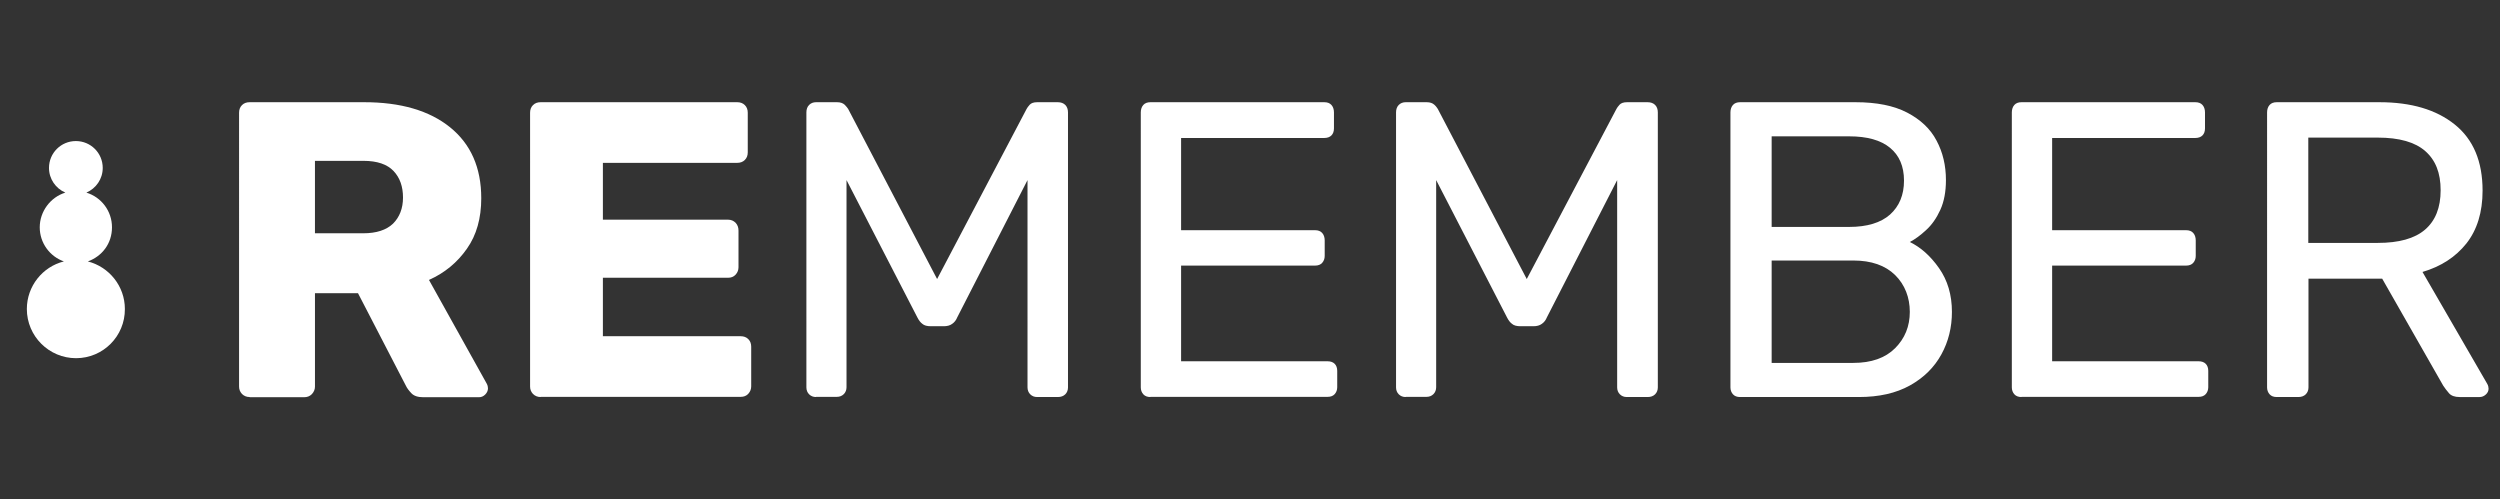 <?xml version="1.0" encoding="UTF-8"?><svg id="a" xmlns="http://www.w3.org/2000/svg" viewBox="0 0 1377.09 275"><rect x="0" y="0" width="1377.09" height="275" fill="#333333" stroke="none"/><defs><style>.d{fill:#fff;}</style></defs><g id="b" transform="translate(-75 -24)"><g id="c" transform="translate(75 24)"><g><path class="d" d="M137.49,218.7c-1.7,0-3.1-.6-4.2-1.7-1.1-1.2-1.6-2.5-1.6-4.1V62.1c0-1.7,.5-3.1,1.6-4.2,1.1-1.1,2.5-1.6,4.2-1.6h63.1c20.1,0,35.9,4.6,47.3,13.8,11.4,9.2,17.2,22.2,17.2,39.1,0,11-2.6,20.3-7.9,27.8-5.3,7.6-12.2,13.3-20.9,17.2l31.8,57.1c.5,.9,.7,1.8,.7,2.6,0,1.2-.5,2.4-1.5,3.4s-2.1,1.5-3.4,1.5h-30.8c-2.9,0-5.1-.7-6.5-2.2s-2.4-2.8-3-4.1l-26.4-51h-23.7v51.5c0,1.5-.6,2.9-1.7,4.1-1.2,1.2-2.6,1.7-4.3,1.7h-30v-.1Zm35.9-90.2h26.7c7.3,0,12.7-1.8,16.4-5.3,3.6-3.6,5.5-8.4,5.5-14.4s-1.7-10.9-5.2-14.6-9-5.6-16.6-5.6h-26.7v39.9h-.1Z"/><path class="d" d="M297.79,218.7c-1.7,0-3.1-.6-4.2-1.7-1.1-1.2-1.6-2.5-1.6-4.1V62.1c0-1.7,.5-3.1,1.6-4.2,1.1-1.1,2.5-1.6,4.2-1.6h108.3c1.7,0,3.1,.5,4.2,1.6,1.1,1.1,1.6,2.5,1.6,4.2v21.8c0,1.7-.5,3.1-1.6,4.2s-2.5,1.6-4.2,1.6h-74v31.3h68.9c1.7,0,3.1,.6,4.2,1.7,1.1,1.2,1.6,2.6,1.6,4.3v20.2c0,1.5-.5,2.9-1.6,4.1-1.1,1.2-2.5,1.7-4.2,1.7h-68.9v32.2h75.9c1.7,0,3.1,.5,4.2,1.6,1.1,1.1,1.6,2.5,1.6,4.2v21.8c0,1.5-.5,2.9-1.6,4.1-1.1,1.2-2.5,1.7-4.2,1.7h-110.2v.1Z"/></g><g><path class="d" d="M449.49,218.7c-1.5,0-2.8-.5-3.8-1.5s-1.5-2.3-1.5-3.8V61.9c0-1.7,.5-3.1,1.5-4.1s2.3-1.5,3.8-1.5h11.6c1.9,0,3.2,.5,4.2,1.4,.9,.9,1.5,1.7,1.9,2.3l49,93.7,49.3-93.7c.3-.6,.9-1.4,1.7-2.3,.8-.9,2.2-1.4,4.1-1.4h11.4c1.7,0,3.1,.5,4.1,1.5s1.5,2.4,1.5,4.1V213.4c0,1.5-.5,2.8-1.5,3.8s-2.4,1.5-4.1,1.5h-11.4c-1.5,0-2.8-.5-3.8-1.5s-1.5-2.3-1.5-3.8V99.2l-38.7,75.6c-.6,1.5-1.5,2.7-2.8,3.6-1.2,.9-2.8,1.3-4.6,1.3h-7.2c-2,0-3.6-.4-4.6-1.3-1.1-.8-2-2-2.8-3.6l-39-75.6v114.1c0,1.5-.5,2.8-1.5,3.8s-2.3,1.5-3.8,1.5h-11.5v.1Z"/><path class="d" d="M633.69,218.7c-1.7,0-3-.5-3.9-1.5s-1.4-2.3-1.4-3.8V61.9c0-1.7,.5-3.1,1.4-4.1s2.2-1.5,3.9-1.5h95.8c1.7,0,3,.5,3.9,1.5s1.4,2.4,1.4,4.1v8.8c0,1.7-.5,3-1.4,3.9s-2.2,1.4-3.9,1.4h-78.9v50.8h73.8c1.7,0,3,.5,3.9,1.5s1.4,2.4,1.4,4.1v8.6c0,1.5-.5,2.8-1.4,3.8s-2.2,1.5-3.9,1.5h-73.8v52.7h80.7c1.7,0,3,.5,3.9,1.4s1.4,2.2,1.4,3.9v9c0,1.5-.5,2.8-1.4,3.8s-2.2,1.5-3.9,1.5h-97.6v.1Z"/><path class="d" d="M774.29,218.7c-1.5,0-2.8-.5-3.8-1.5s-1.5-2.3-1.5-3.8V61.9c0-1.7,.5-3.1,1.5-4.1s2.3-1.5,3.8-1.5h11.6c1.9,0,3.2,.5,4.2,1.4s1.5,1.7,1.9,2.3l49,93.7,49.4-93.7c.3-.6,.9-1.4,1.7-2.3,.8-.9,2.2-1.4,4.1-1.4h11.4c1.7,0,3.1,.5,4.1,1.5s1.5,2.4,1.5,4.1V213.4c0,1.5-.5,2.8-1.5,3.8s-2.4,1.5-4.1,1.5h-11.5c-1.5,0-2.8-.5-3.8-1.5s-1.5-2.3-1.5-3.8V99.2l-38.7,75.6c-.6,1.5-1.5,2.7-2.8,3.6-1.2,.9-2.8,1.3-4.6,1.3h-7.2c-2,0-3.6-.4-4.6-1.3-1.1-.8-2-2-2.8-3.6l-39-75.6v114.1c0,1.5-.5,2.8-1.5,3.8s-2.3,1.5-3.8,1.5h-11.5v.1Z"/><path class="d" d="M958.49,218.7c-1.7,0-3-.5-3.9-1.5s-1.4-2.3-1.4-3.8V61.9c0-1.7,.5-3.1,1.4-4.1s2.2-1.5,3.9-1.5h63.6c11.6,0,21.1,1.9,28.4,5.7s12.8,8.9,16.2,15.4c3.5,6.5,5.2,13.8,5.2,21.8,0,6.3-1,11.8-3.1,16.4s-4.7,8.3-7.8,11.1c-3.1,2.9-6.1,5.1-9,6.6,6,2.9,11.4,7.7,16.1,14.4s7.1,14.7,7.1,24.1c0,8.5-1.9,16.3-5.8,23.4-3.9,7.1-9.6,12.8-17.3,17.1-7.7,4.3-17.1,6.4-28.2,6.4h-65.4Zm17.4-93.7h42.7c9.9,0,17.4-2.3,22.5-6.8,5.1-4.6,7.7-10.8,7.7-18.7s-2.6-13.9-7.7-18.1-12.6-6.3-22.5-6.3h-42.7v49.9Zm0,74.9h45c9.9,0,17.6-2.7,23-8.1,5.4-5.4,8.1-12.1,8.1-20s-2.7-15-8.1-20.3-13.1-8-23-8h-45v56.4Z"/><path class="d" d="M1113.49,218.7c-1.7,0-3-.5-3.9-1.5s-1.4-2.3-1.4-3.8V61.9c0-1.7,.5-3.1,1.4-4.1s2.2-1.5,3.9-1.5h95.8c1.7,0,3,.5,3.9,1.5s1.4,2.4,1.4,4.1v8.8c0,1.7-.5,3-1.4,3.9s-2.2,1.4-3.9,1.4h-78.9v50.8h73.8c1.7,0,3,.5,3.9,1.5s1.4,2.4,1.4,4.1v8.6c0,1.5-.5,2.8-1.4,3.8s-2.2,1.5-3.9,1.5h-73.8v52.7h80.7c1.7,0,3,.5,3.9,1.4s1.4,2.2,1.4,3.9v9c0,1.5-.5,2.8-1.4,3.8s-2.2,1.5-3.9,1.5h-97.6v.1Z"/><path class="d" d="M1254.09,218.7c-1.7,0-3-.5-3.9-1.5s-1.4-2.3-1.4-3.8V61.9c0-1.7,.5-3.1,1.4-4.1s2.2-1.5,3.9-1.5h56.6c17.5,0,31.3,4.1,41.5,12.3,10.2,8.2,15.3,20.3,15.3,36.4,0,11.9-3,21.6-8.9,29.1-6,7.5-14,12.7-24.2,15.7l35.7,61.7c.5,.9,.7,1.8,.7,2.6,0,1.2-.5,2.3-1.5,3.2s-2.1,1.4-3.4,1.4h-11.1c-2.6,0-4.6-.7-5.8-2.1-1.2-1.4-2.3-2.8-3.2-4.2l-33.6-58.9h-40.6v59.9c0,1.5-.5,2.8-1.5,3.8s-2.4,1.5-4.1,1.5h-11.9Zm17.4-84.9h38.3c11.6,0,20.3-2.4,26-7.3,5.7-4.9,8.6-12.1,8.6-21.7s-2.8-16.6-8.5-21.6c-5.6-4.9-14.3-7.4-26.1-7.4h-38.3v58Z"/></g></g></g><path class="d" d="M41.89,197.3c-14.9,0-27.1-12.1-27.1-27.1,0-12.6,8.7-23.3,20.4-26.2-7.7-2.7-13.3-10.1-13.3-18.8s5.9-16.6,14.1-19.1c-5.3-2.3-9-7.5-9-13.6,0-8.2,6.6-14.8,14.8-14.8s14.8,6.6,14.8,14.8c0,6.1-3.7,11.3-9,13.6,8.2,2.5,14.1,10.1,14.1,19.1s-5.5,16-13.3,18.8c11.7,3,20.4,13.6,20.4,26.2,.1,15-12,27.1-26.9,27.1Z"/></svg>